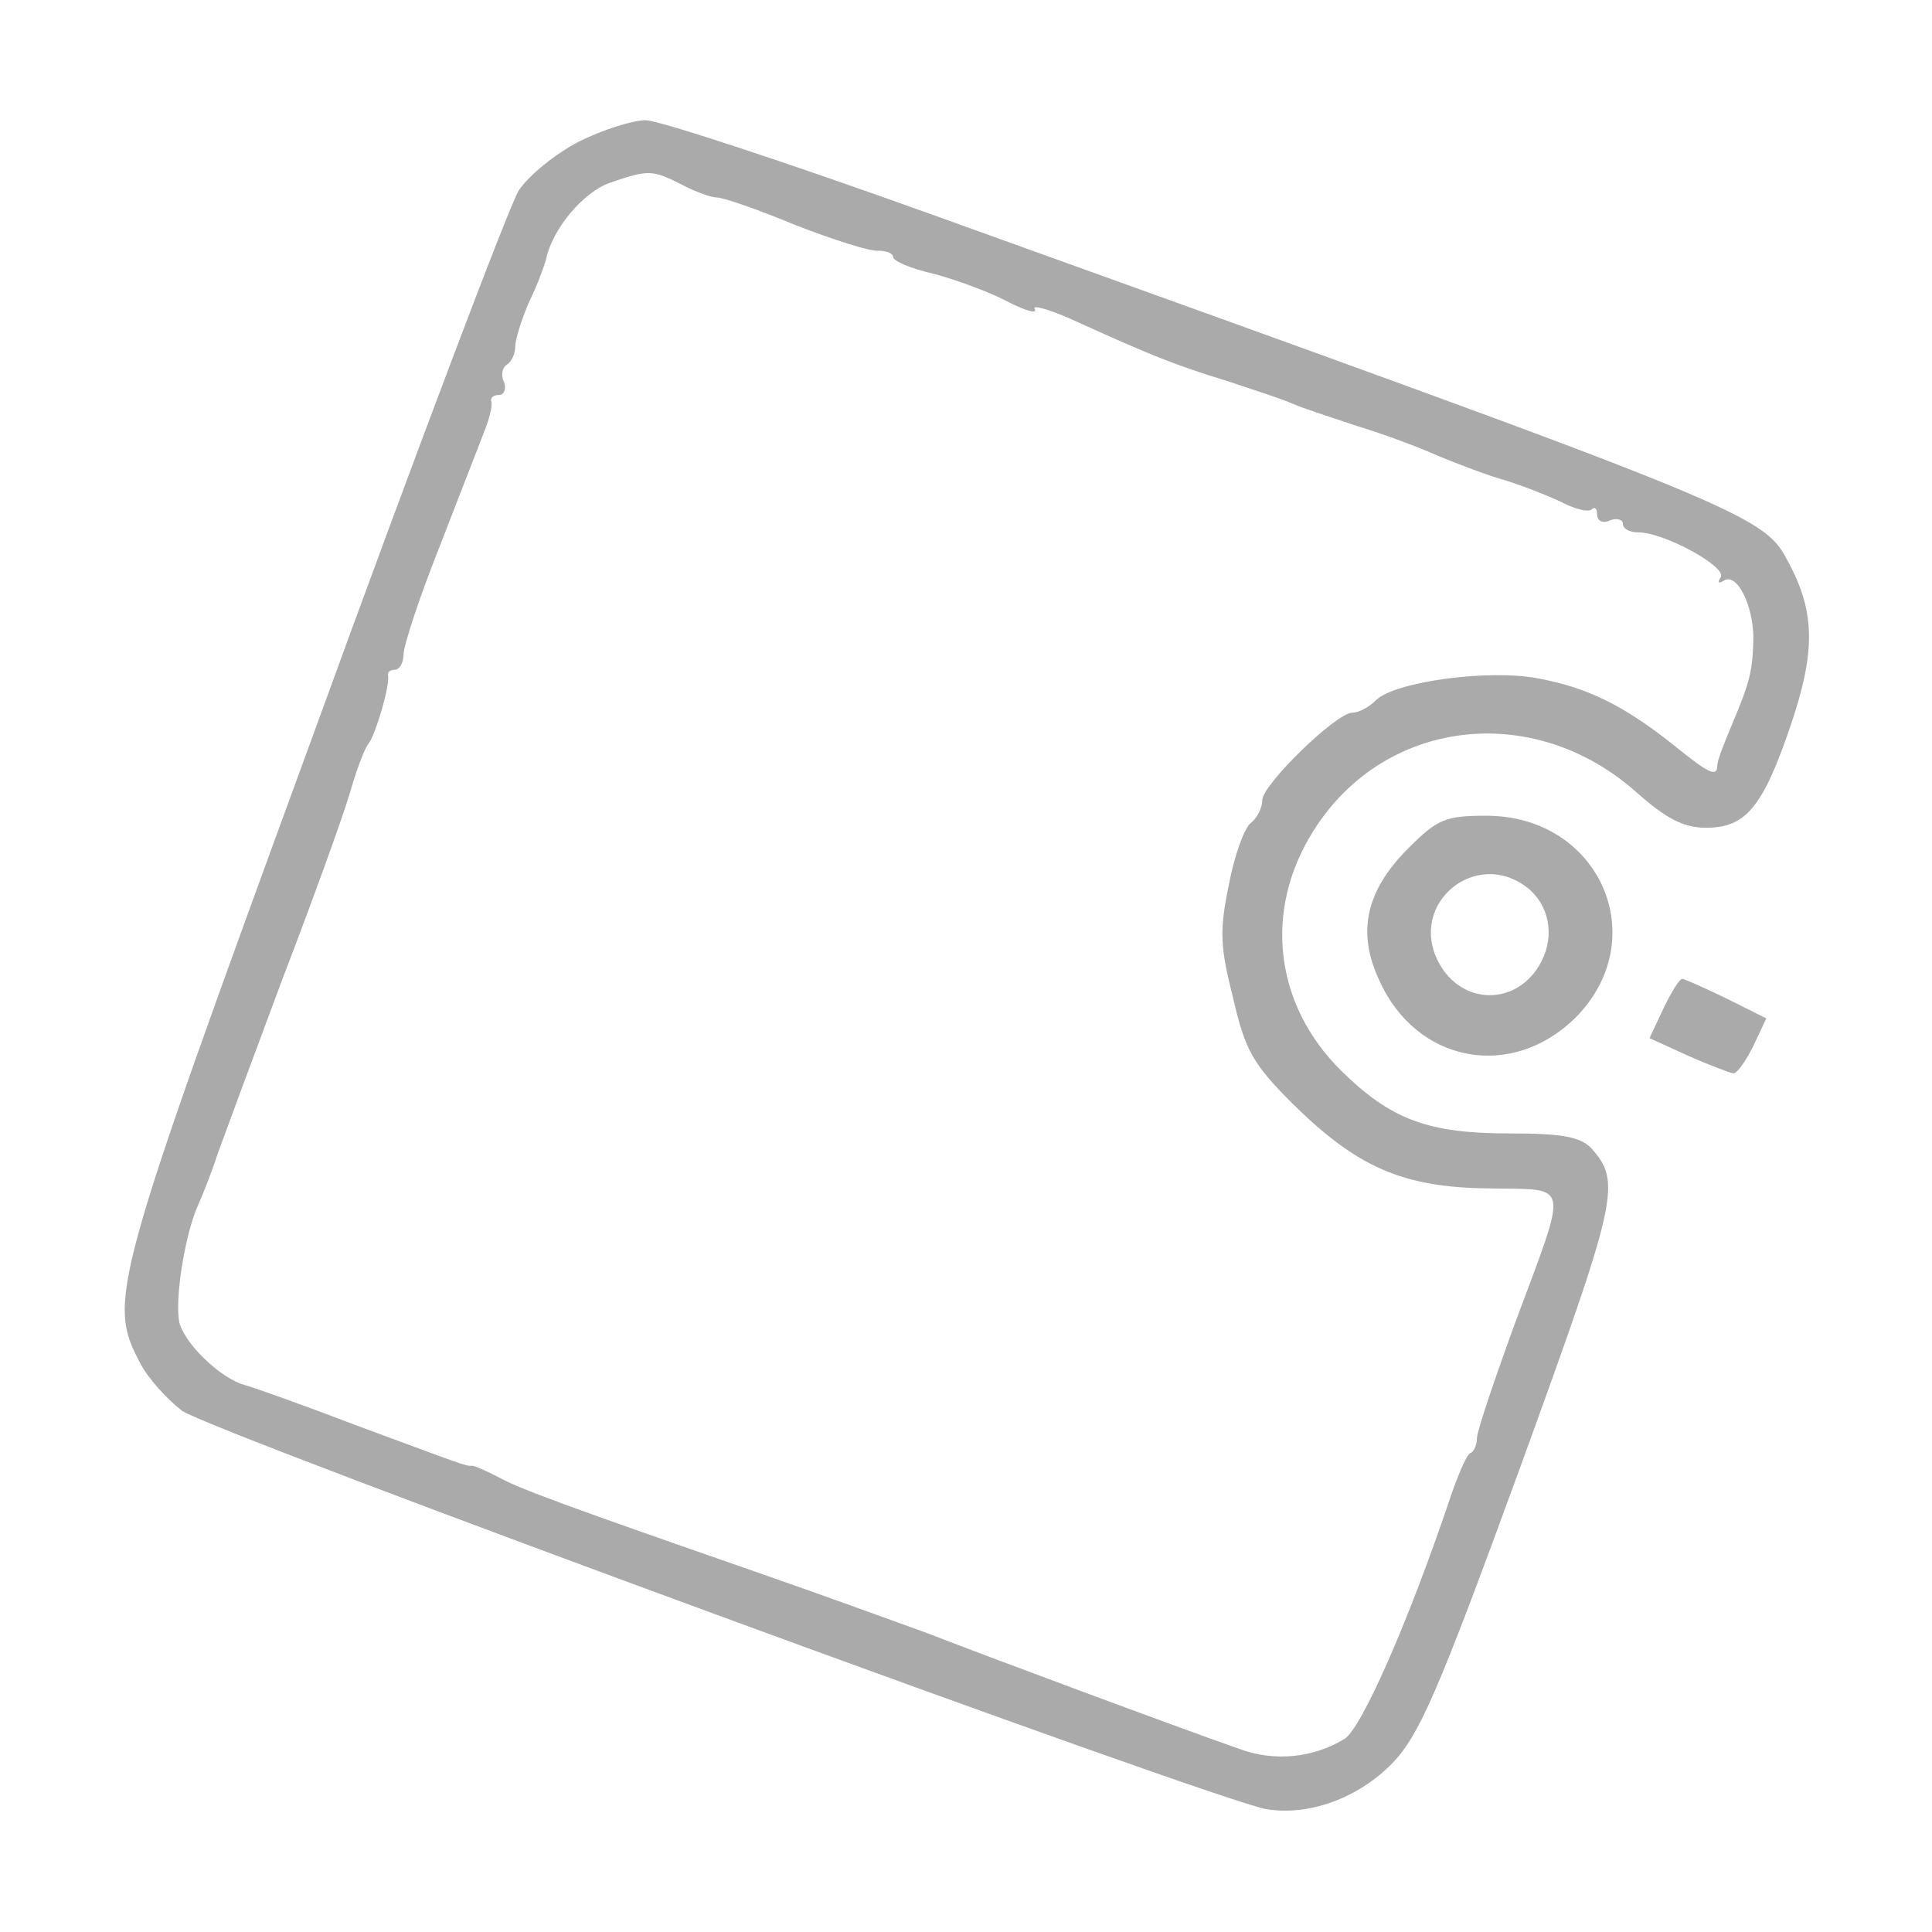 <svg version="1.0" xmlns="http://www.w3.org/2000/svg" width="225pt" height="225pt" viewBox="0 0 225 225" preserveAspectRatio="xMidYMid meet"><g transform="translate(0,225) scale(0.1,-0.1)" fill="#AAA" stroke="none"><path d="M674 2085 c-27 -14 -58 -39 -70 -57 -11 -18 -119 -303 -239 -633 -235 -642 -240 -660 -202 -732 9 -18 32 -43 49 -56 33 -24 1204 -454 1263 -464 50 -8 107 13 147 54 31 33 52 80 148 343 114 314 119 333 83 373 -13 13 -33 17 -95 17 -95 0 -138 16 -196 73 -78 77 -91 187 -32 280 82 130 255 151 375 45 36 -32 56 -42 82 -42 46 0 66 24 98 118 29 85 29 131 0 187 -32 61 -18 56 -1002 410 -167 60 -316 109 -331 109 -15 0 -50 -11 -78 -25z m120 -50 c15 -8 34 -15 41 -15 7 0 48 -14 91 -32 44 -17 87 -31 97 -30 9 0 17 -3 17 -7 0 -5 21 -14 48 -20 26 -7 64 -21 85 -32 21 -11 36 -15 32 -9 -4 6 20 -1 52 -16 84 -38 111 -49 173 -68 30 -10 64 -21 75 -26 11 -5 45 -16 75 -26 30 -9 73 -25 95 -35 22 -9 58 -23 80 -29 22 -7 52 -19 66 -26 14 -7 29 -11 33 -7 3 3 6 1 6 -6 0 -8 7 -11 15 -7 8 3 15 1 15 -4 0 -6 8 -10 18 -10 30 0 103 -40 96 -52 -4 -7 -3 -8 4 -4 15 9 34 -29 34 -68 -1 -38 -4 -50 -25 -100 -9 -21 -17 -42 -17 -47 0 -15 -10 -10 -53 25 -56 44 -97 65 -156 76 -58 11 -166 -4 -188 -25 -8 -8 -20 -15 -28 -15 -19 0 -105 -84 -105 -102 0 -9 -6 -21 -14 -27 -7 -6 -19 -39 -25 -72 -11 -53 -10 -72 5 -131 14 -61 23 -77 69 -123 75 -74 128 -98 229 -99 96 -2 93 12 30 -158 -24 -66 -44 -125 -44 -133 0 -7 -3 -15 -7 -17 -5 -1 -16 -28 -26 -58 -47 -139 -101 -262 -121 -275 -36 -22 -81 -27 -122 -12 -77 27 -300 110 -364 135 -36 13 -121 44 -190 68 -230 80 -285 100 -310 114 -14 7 -27 13 -30 13 -7 -1 -13 2 -135 47 -60 23 -119 44 -130 47 -26 7 -65 43 -75 69 -8 21 4 102 20 139 5 11 16 38 23 60 8 22 42 114 76 205 35 91 70 188 78 215 8 28 18 55 23 60 8 12 24 66 22 78 -1 4 2 7 8 7 5 0 10 8 10 18 0 10 18 65 41 123 22 57 46 118 52 134 7 17 11 33 9 38 -1 4 3 7 9 7 6 0 9 7 6 15 -4 8 -2 17 3 20 6 4 10 13 10 21 0 8 7 31 16 52 10 20 18 43 20 50 7 35 43 78 74 89 46 16 50 15 84 -2z"/><path d="M1640 1262 c-49 -49 -60 -97 -34 -153 43 -97 154 -118 229 -44 91 92 28 235 -104 235 -48 0 -57 -4 -91 -38z m139 -46 c25 -20 32 -55 16 -86 -27 -52 -93 -52 -120 0 -35 68 44 133 104 86z"/><path d="M1937 1075 l-16 -34 46 -21 c25 -11 49 -20 52 -20 4 0 14 14 23 32 l15 32 -46 23 c-25 12 -49 23 -52 23 -3 0 -13 -16 -22 -35z"/></g></svg>